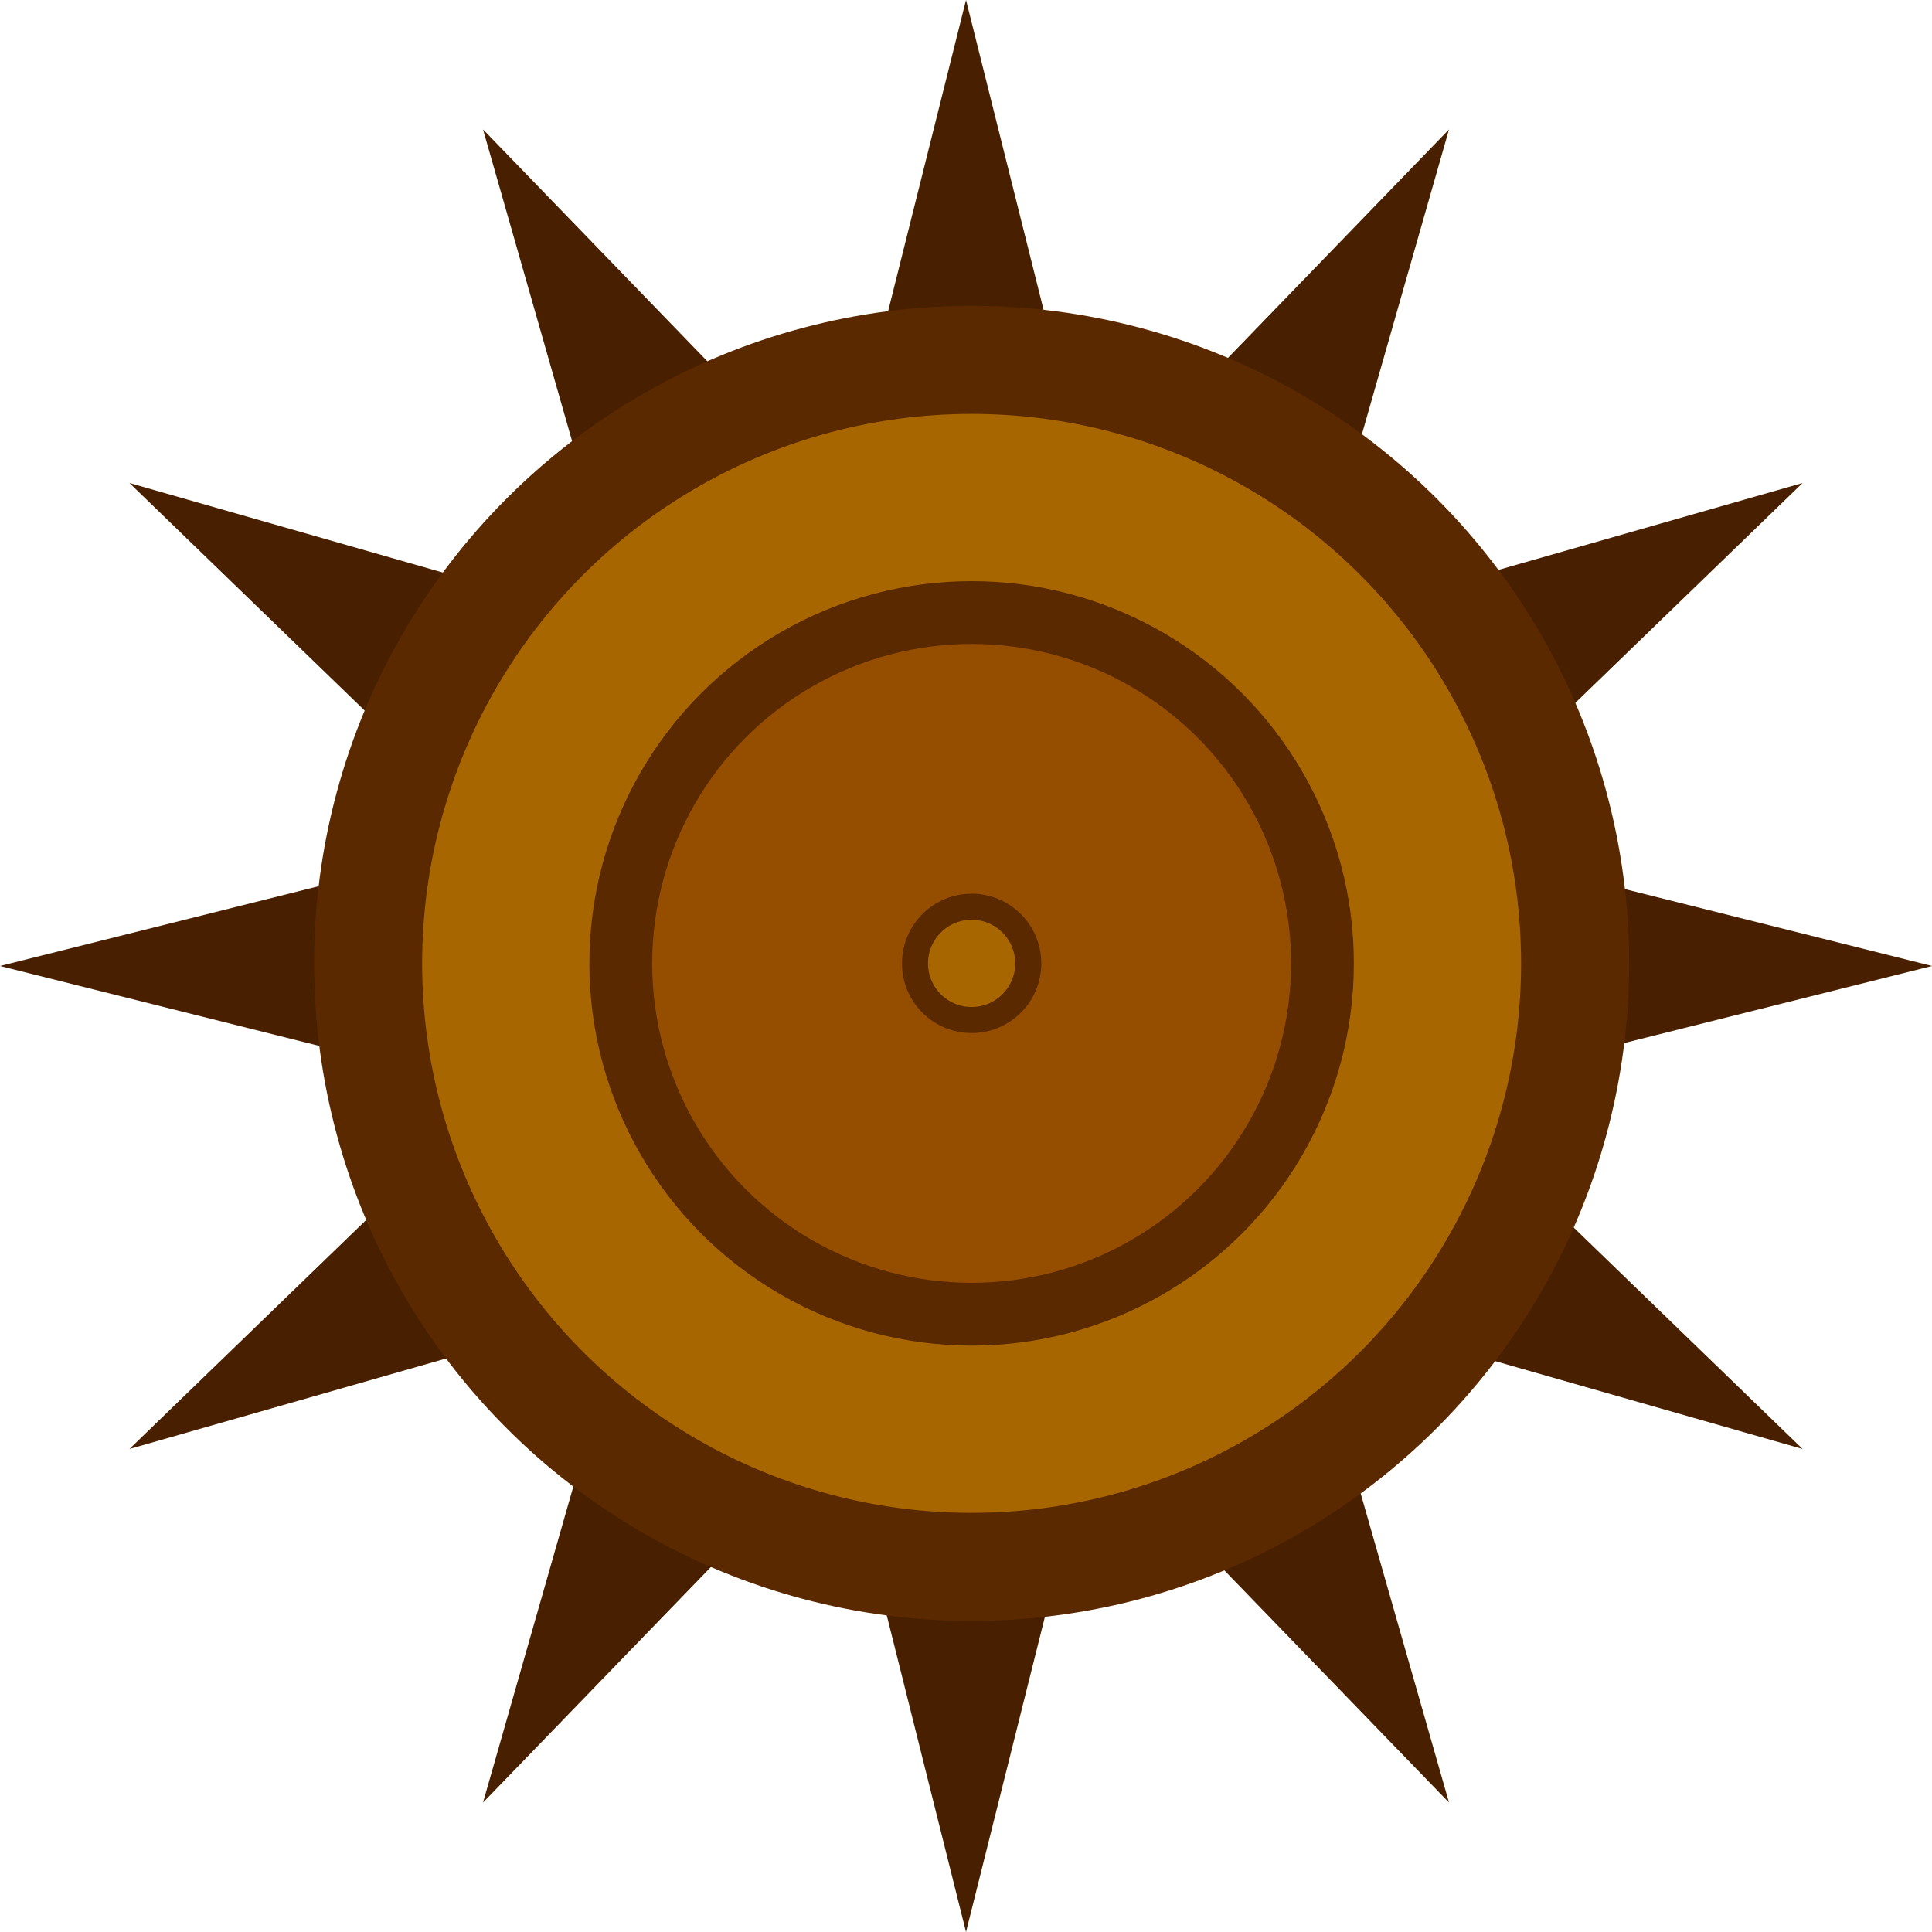 <?xml version="1.0" encoding="UTF-8" standalone="no"?>
<!-- Created with Inkscape (http://www.inkscape.org/) -->

<svg
   xmlns:dc="http://purl.org/dc/elements/1.1/"
   xmlns:cc="http://creativecommons.org/ns#"
   xmlns:rdf="http://www.w3.org/1999/02/22-rdf-syntax-ns#"
   xmlns:svg="http://www.w3.org/2000/svg"
   xmlns="http://www.w3.org/2000/svg"
   xmlns:sodipodi="http://sodipodi.sourceforge.net/DTD/sodipodi-0.dtd"
   xmlns:inkscape="http://www.inkscape.org/namespaces/inkscape"
   width="74.099mm"
   height="74.099mm"
   viewBox="0 0 74.099 74.099"
   version="1.1"
   id="svg8"
   inkscape:version="0.92.4 (5da689c313, 2019-01-14)"
   sodipodi:docname="trap1.svg">
  <defs
     id="defs2" />
  <sodipodi:namedview
     id="base"
     pagecolor="#ffffff"
     bordercolor="#666666"
     borderopacity="1.0"
     inkscape:pageopacity="0.0"
     inkscape:pageshadow="2"
     inkscape:zoom="1.979899"
     inkscape:cx="127.78009"
     inkscape:cy="170.35211"
     inkscape:document-units="mm"
     inkscape:current-layer="layer1"
     showgrid="false"
     inkscape:window-width="1920"
     inkscape:window-height="986"
     inkscape:window-x="-11"
     inkscape:window-y="-11"
     inkscape:window-maximized="1" />
  <g
     inkscape:label="Layer 1"
     inkscape:groupmode="layer"
     id="layer1"
     transform="translate(-32.498,-73.23)">
    <path
       sodipodi:type="star"
       style="fill:#482000;fill-opacity:1;stroke:none;stroke-width:0.2;stroke-miterlimit:4;stroke-dasharray:none;stroke-opacity:1"
       id="path815"
       sodipodi:sides="12"
       sodipodi:cx="69.547623"
       sodipodi:cy="110.27976"
       sodipodi:r1="37.049377"
       sodipodi:r2="18.524691"
       sodipodi:arg1="1.5707963"
       sodipodi:arg2="1.8325957"
       inkscape:flatsided="false"
       inkscape:rounded="0"
       inkscape:randomized="0"
       d="m 69.548,147.329 -4.795,-19.156 -13.73,14.192 5.426,-18.987 -18.987,5.426 14.192,-13.73 -19.156,-4.795 19.156,-4.795 -14.192,-13.73 18.987,5.426 -5.426,-18.987 13.73,14.192 4.795,-19.156 4.795,19.156 13.73,-14.192 -5.426,18.987 18.987,-5.426 -14.192,13.73 19.156,4.795 -19.156,4.795 14.192,13.73 -18.987,-5.426 5.426,18.987 -13.73,-14.192 z"
       inkscape:transform-center-y="-1.3893513e-06"
       inkscape:export-xdpi="21.93829"
       inkscape:export-ydpi="21.93829" />
    <circle
       style="fill:#a86600;fill-opacity:1;stroke:#5b2900;stroke-width:4.144;stroke-miterlimit:4;stroke-dasharray:none;stroke-opacity:1"
       id="path817"
       cx="69.763"
       cy="110.179"
       r="23.146"
       inkscape:export-xdpi="21.93829"
       inkscape:export-ydpi="21.93829" />
    <circle
       style="fill:#954e00;fill-opacity:1;stroke:#5b2900;stroke-width:2.409;stroke-miterlimit:4;stroke-dasharray:none;stroke-opacity:1"
       id="path817-2"
       cx="69.763"
       cy="110.179"
       r="13.456"
       inkscape:export-xdpi="21.93829"
       inkscape:export-ydpi="21.93829" />
    <circle
       style="fill:#a86600;fill-opacity:1;stroke:#5b2900;stroke-width:1;stroke-miterlimit:4;stroke-dasharray:none;stroke-opacity:1"
       id="path817-2-2"
       cx="69.763"
       cy="110.179"
       r="2.172"
       inkscape:export-xdpi="21.93829"
       inkscape:export-ydpi="21.93829" />
  </g>
</svg>
